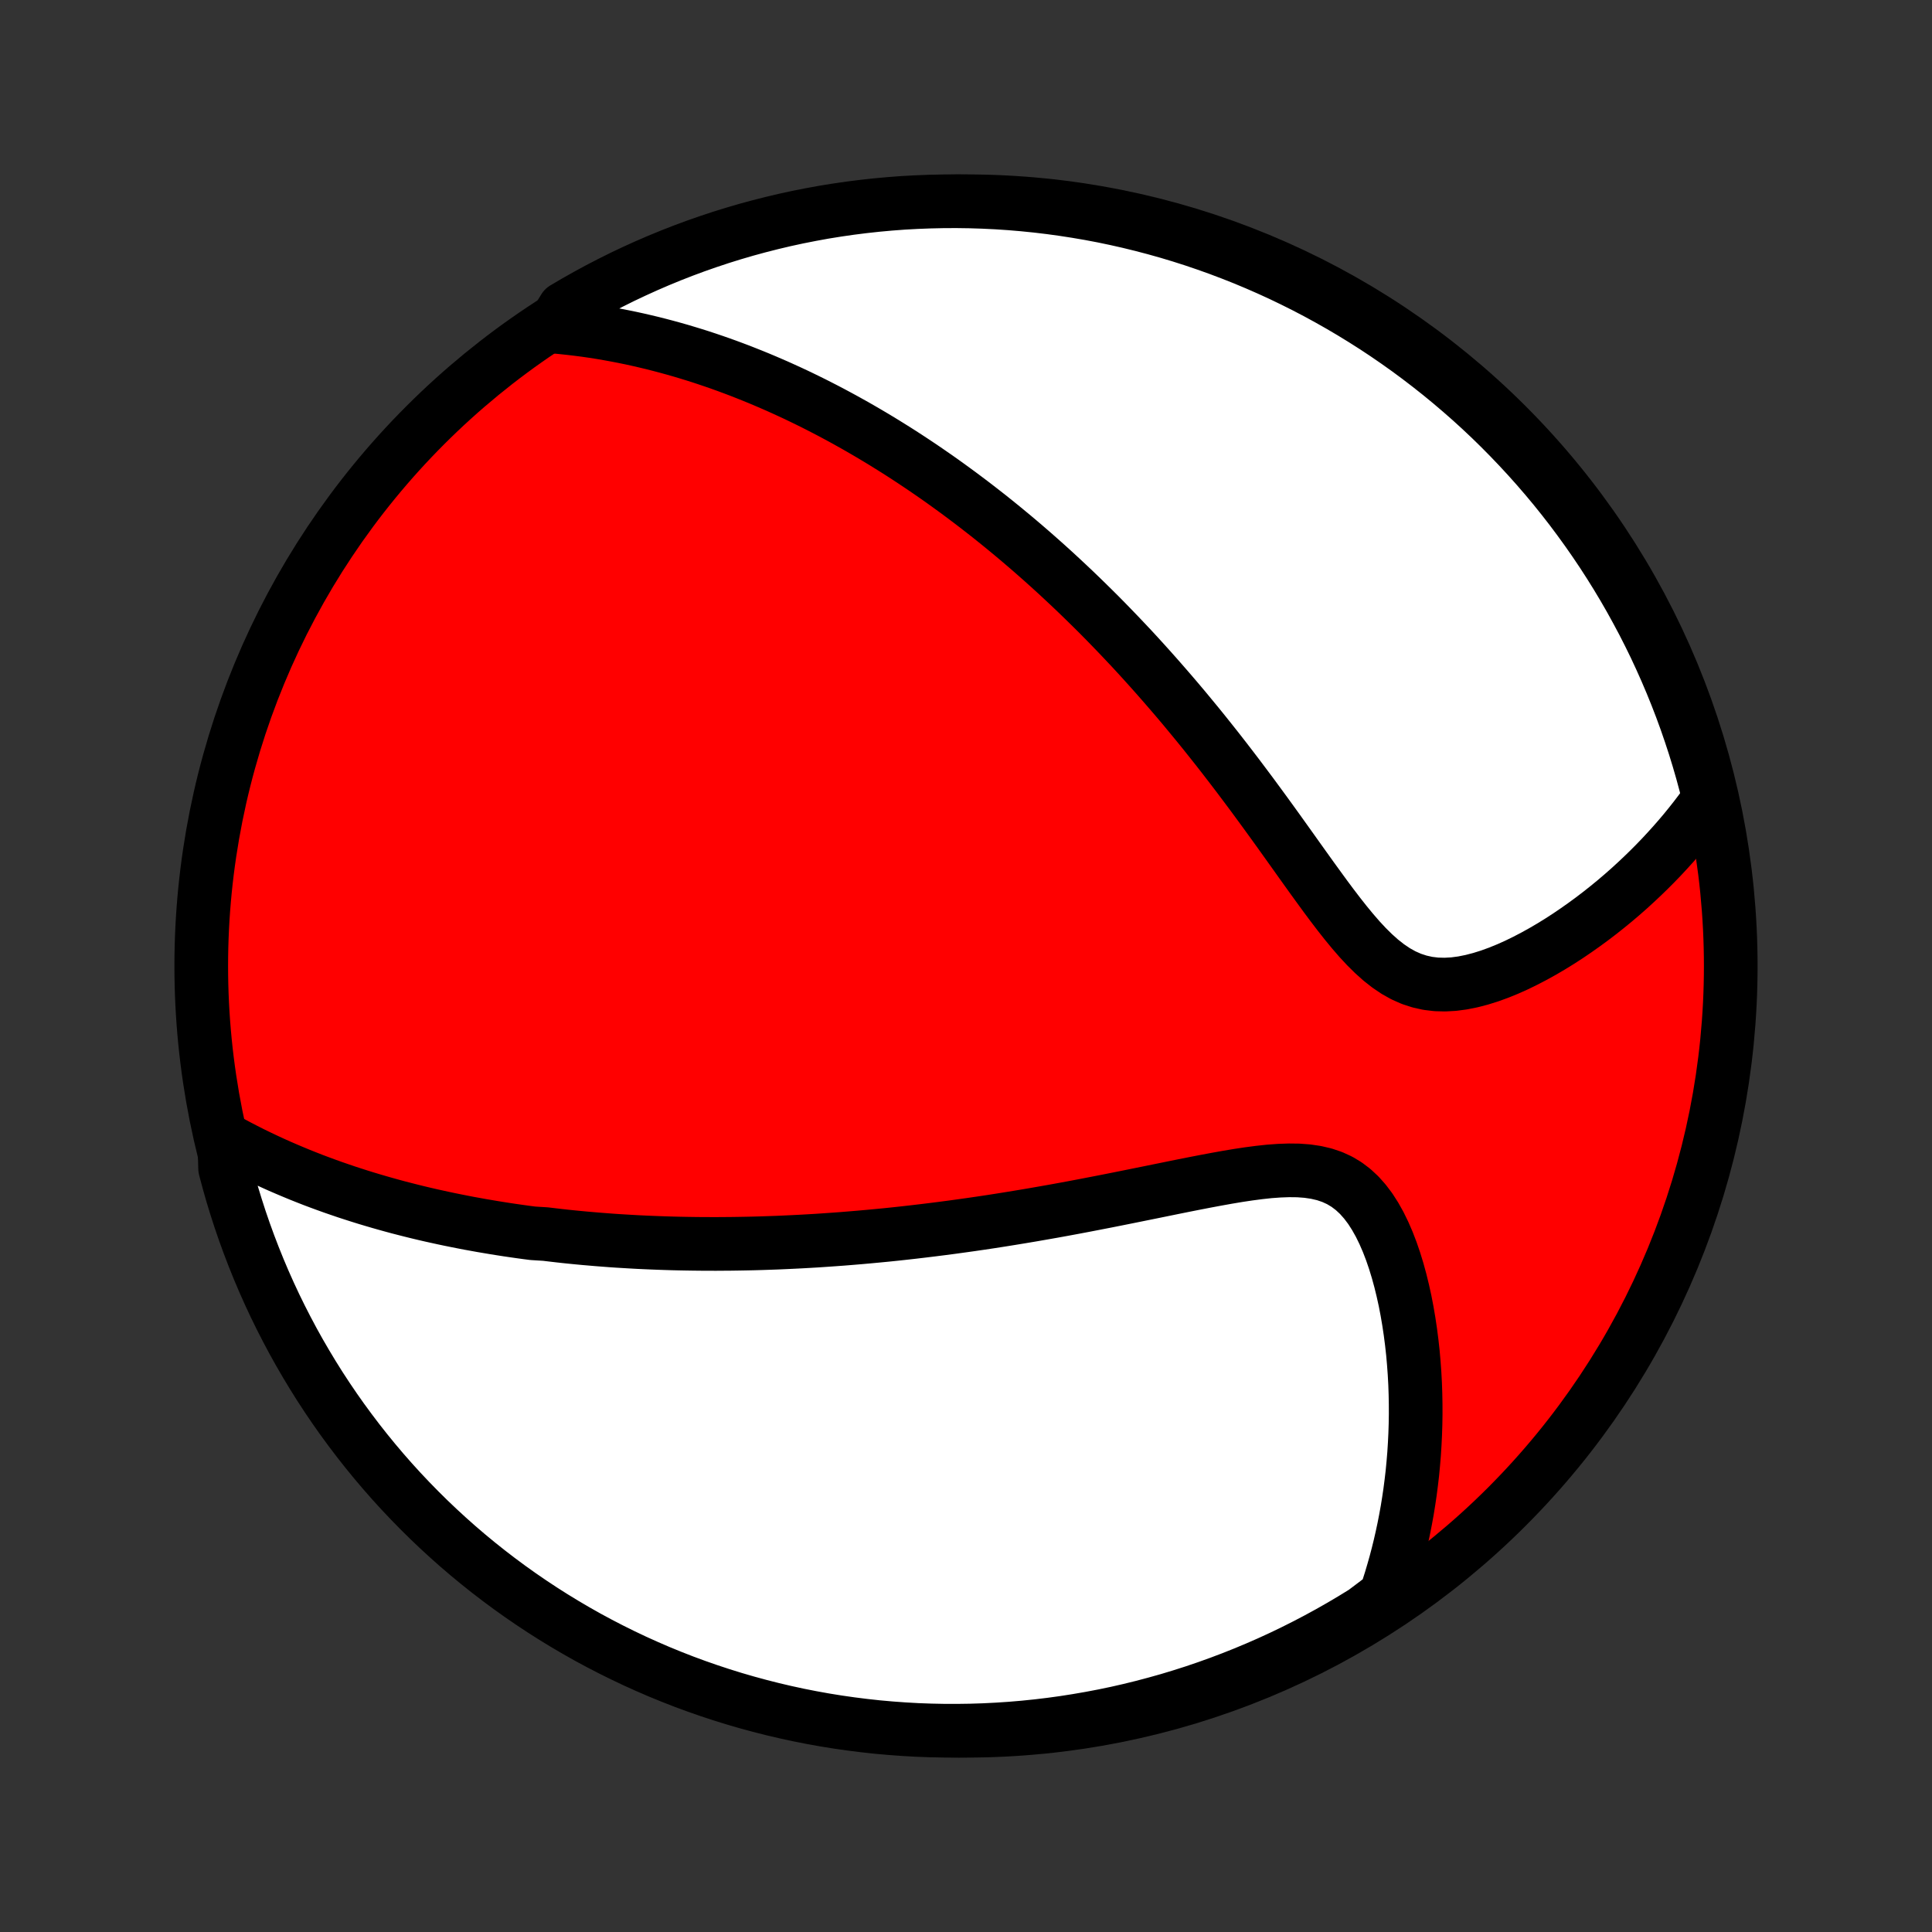 <?xml version="1.0" encoding="utf-8" standalone="no"?>
<!DOCTYPE svg PUBLIC "-//W3C//DTD SVG 1.1//EN"
  "http://www.w3.org/Graphics/SVG/1.1/DTD/svg11.dtd">
<!-- Created with matplotlib (http://matplotlib.org/) -->
<svg height="72pt" version="1.1" viewBox="0 0 72 72" width="72pt" xmlns="http://www.w3.org/2000/svg" xmlns:xlink="http://www.w3.org/1999/xlink">
 <rect x="0" y="0" width="72" height="72" fill="#333333" stroke="none"/>
 <defs>
  <style type="text/css">
*{stroke-linecap:butt;stroke-linejoin:round;}
  </style>
 </defs>
 <g id="figure_1">
  <g id="patch_1">
   <path d="
M0 72
L72 72
L72 0
L0 0
z
" style="fill:none;"/>
  </g>
  <g id="axes_1">
   <g id="PatchCollection_1">
    <defs>
     <path d="
M36 -7.5
C43.558 -7.5 50.808 -10.503 56.153 -15.848
C61.497 -21.192 64.5 -28.442 64.5 -36
C64.5 -43.558 61.497 -50.808 56.153 -56.153
C50.808 -61.497 43.558 -64.5 36 -64.5
C28.442 -64.5 21.192 -61.497 15.848 -56.153
C10.503 -50.808 7.5 -43.558 7.5 -36
C7.5 -28.442 10.503 -21.192 15.848 -15.848
C21.192 -10.503 28.442 -7.5 36 -7.5
z
" id="C0_0_a811fe30f3"/>
     <path d="
M8.36 -29.566
L8.619 -29.423
L8.877 -29.285
L9.134 -29.152
L9.391 -29.022
L9.648 -28.897
L9.903 -28.776
L10.158 -28.658
L10.412 -28.544
L10.666 -28.434
L10.919 -28.327
L11.17 -28.223
L11.421 -28.123
L11.671 -28.025
L11.921 -27.931
L12.169 -27.84
L12.417 -27.751
L12.664 -27.666
L12.91 -27.582
L13.156 -27.502
L13.4 -27.424
L13.644 -27.348
L13.888 -27.275
L14.13 -27.204
L14.372 -27.135
L14.614 -27.068
L14.854 -27.003
L15.095 -26.941
L15.335 -26.88
L15.574 -26.821
L15.813 -26.764
L16.051 -26.709
L16.29 -26.656
L16.528 -26.604
L16.765 -26.554
L17.003 -26.506
L17.24 -26.459
L17.477 -26.413
L17.715 -26.37
L17.952 -26.327
L18.189 -26.287
L18.426 -26.247
L18.664 -26.209
L18.901 -26.172
L19.139 -26.137
L19.377 -26.103
L19.616 -26.07
L19.855 -26.039
L20.334 -26.009
L20.575 -25.98
L20.816 -25.952
L21.058 -25.925
L21.3 -25.9
L21.543 -25.876
L21.788 -25.853
L22.033 -25.832
L22.279 -25.811
L22.526 -25.792
L22.774 -25.773
L23.024 -25.756
L23.275 -25.741
L23.527 -25.726
L23.78 -25.712
L24.035 -25.7
L24.291 -25.689
L24.549 -25.679
L24.809 -25.67
L25.07 -25.662
L25.333 -25.656
L25.598 -25.651
L25.865 -25.647
L26.134 -25.644
L26.404 -25.643
L26.677 -25.642
L26.953 -25.644
L27.23 -25.646
L27.51 -25.65
L27.792 -25.655
L28.077 -25.661
L28.364 -25.669
L28.654 -25.679
L28.946 -25.689
L29.242 -25.702
L29.54 -25.716
L29.841 -25.731
L30.145 -25.748
L30.452 -25.766
L30.762 -25.787
L31.076 -25.809
L31.392 -25.832
L31.712 -25.858
L32.036 -25.885
L32.362 -25.914
L32.692 -25.945
L33.026 -25.977
L33.363 -26.012
L33.704 -26.049
L34.048 -26.088
L34.396 -26.129
L34.748 -26.172
L35.103 -26.217
L35.462 -26.264
L35.824 -26.314
L36.19 -26.365
L36.56 -26.419
L36.933 -26.475
L37.31 -26.534
L37.69 -26.595
L38.073 -26.658
L38.46 -26.723
L38.85 -26.791
L39.243 -26.86
L39.639 -26.932
L40.038 -27.006
L40.439 -27.082
L40.842 -27.16
L41.248 -27.239
L41.655 -27.32
L42.064 -27.402
L42.474 -27.485
L42.885 -27.568
L43.297 -27.652
L43.708 -27.736
L44.119 -27.819
L44.528 -27.9
L44.936 -27.979
L45.342 -28.055
L45.744 -28.127
L46.142 -28.194
L46.535 -28.253
L46.922 -28.304
L47.302 -28.345
L47.673 -28.372
L48.034 -28.385
L48.384 -28.381
L48.721 -28.356
L49.045 -28.308
L49.354 -28.236
L49.647 -28.137
L49.924 -28.01
L50.184 -27.854
L50.428 -27.669
L50.656 -27.457
L50.867 -27.219
L51.065 -26.957
L51.247 -26.673
L51.417 -26.37
L51.573 -26.051
L51.718 -25.717
L51.851 -25.371
L51.973 -25.015
L52.085 -24.65
L52.187 -24.278
L52.279 -23.902
L52.363 -23.521
L52.437 -23.137
L52.503 -22.751
L52.561 -22.363
L52.611 -21.976
L52.654 -21.588
L52.688 -21.201
L52.716 -20.815
L52.737 -20.431
L52.75 -20.05
L52.757 -19.67
L52.758 -19.293
L52.752 -18.919
L52.74 -18.549
L52.722 -18.181
L52.699 -17.818
L52.669 -17.458
L52.635 -17.101
L52.594 -16.749
L52.549 -16.4
L52.498 -16.056
L52.443 -15.715
L52.382 -15.379
L52.317 -15.047
L52.247 -14.719
L52.173 -14.395
L52.094 -14.075
L52.011 -13.759
L51.923 -13.447
L51.832 -13.139
L51.736 -12.836
L51.636 -12.536
L51.25 -12.241
L50.827 -11.923
L50.4 -11.661
L49.969 -11.406
L49.533 -11.158
L49.093 -10.918
L48.65 -10.686
L48.202 -10.461
L47.751 -10.244
L47.296 -10.035
L46.837 -9.834
L46.376 -9.641
L45.911 -9.456
L45.443 -9.279
L44.972 -9.11
L44.499 -8.949
L44.023 -8.797
L43.544 -8.652
L43.063 -8.517
L42.58 -8.389
L42.096 -8.27
L41.609 -8.159
L41.12 -8.057
L40.63 -7.964
L40.139 -7.879
L39.646 -7.802
L39.152 -7.734
L38.657 -7.675
L38.161 -7.624
L37.665 -7.582
L37.168 -7.549
L36.671 -7.524
L36.174 -7.508
L35.676 -7.501
L35.179 -7.502
L34.682 -7.512
L34.185 -7.53
L33.689 -7.558
L33.194 -7.594
L32.699 -7.638
L32.206 -7.692
L31.713 -7.754
L31.222 -7.824
L30.733 -7.903
L30.245 -7.991
L29.758 -8.087
L29.274 -8.192
L28.792 -8.305
L28.312 -8.427
L27.834 -8.557
L27.359 -8.695
L26.886 -8.842
L26.416 -8.997
L25.949 -9.16
L25.485 -9.331
L25.024 -9.511
L24.567 -9.698
L24.113 -9.894
L23.663 -10.097
L23.216 -10.309
L22.774 -10.528
L22.335 -10.755
L21.901 -10.989
L21.471 -11.232
L21.045 -11.482
L20.624 -11.739
L20.207 -12.004
L19.796 -12.276
L19.389 -12.555
L18.988 -12.841
L18.591 -13.135
L18.2 -13.435
L17.814 -13.742
L17.434 -14.056
L17.059 -14.377
L16.691 -14.704
L16.328 -15.038
L15.971 -15.378
L15.62 -15.725
L15.275 -16.078
L14.937 -16.436
L14.605 -16.801
L14.28 -17.171
L13.961 -17.548
L13.649 -17.93
L13.344 -18.317
L13.046 -18.71
L12.754 -19.108
L12.47 -19.511
L12.193 -19.919
L11.923 -20.332
L11.661 -20.75
L11.406 -21.173
L11.158 -21.6
L10.918 -22.031
L10.686 -22.467
L10.461 -22.907
L10.244 -23.35
L10.035 -23.798
L9.834 -24.249
L9.641 -24.704
L9.456 -25.163
L9.279 -25.624
L9.11 -26.089
L8.949 -26.557
L8.797 -27.028
L8.652 -27.501
L8.517 -27.977
L8.389 -28.456
z
" id="C0_1_4a371d9ee5"/>
     <path d="
M20.61 -59.831
L20.914 -59.803
L21.216 -59.771
L21.513 -59.736
L21.808 -59.698
L22.098 -59.656
L22.386 -59.611
L22.67 -59.562
L22.951 -59.511
L23.229 -59.457
L23.504 -59.401
L23.777 -59.341
L24.046 -59.279
L24.313 -59.215
L24.577 -59.148
L24.838 -59.079
L25.097 -59.008
L25.354 -58.935
L25.608 -58.859
L25.86 -58.782
L26.11 -58.703
L26.358 -58.621
L26.603 -58.538
L26.847 -58.453
L27.089 -58.366
L27.329 -58.277
L27.568 -58.187
L27.804 -58.094
L28.04 -58
L28.273 -57.905
L28.506 -57.807
L28.736 -57.708
L28.966 -57.608
L29.194 -57.505
L29.422 -57.401
L29.648 -57.296
L29.873 -57.188
L30.097 -57.079
L30.32 -56.969
L30.542 -56.856
L30.764 -56.742
L30.984 -56.627
L31.204 -56.509
L31.424 -56.39
L31.642 -56.269
L31.861 -56.147
L32.079 -56.022
L32.296 -55.896
L32.513 -55.768
L32.73 -55.638
L32.947 -55.506
L33.163 -55.372
L33.379 -55.237
L33.596 -55.099
L33.812 -54.959
L34.028 -54.817
L34.244 -54.673
L34.461 -54.527
L34.677 -54.378
L34.894 -54.228
L35.111 -54.075
L35.328 -53.919
L35.546 -53.761
L35.764 -53.601
L35.982 -53.438
L36.201 -53.273
L36.42 -53.105
L36.64 -52.934
L36.861 -52.761
L37.082 -52.584
L37.304 -52.405
L37.527 -52.222
L37.75 -52.037
L37.974 -51.849
L38.199 -51.657
L38.425 -51.462
L38.651 -51.264
L38.879 -51.062
L39.107 -50.857
L39.337 -50.648
L39.567 -50.435
L39.798 -50.219
L40.031 -49.999
L40.264 -49.775
L40.498 -49.547
L40.733 -49.316
L40.97 -49.08
L41.207 -48.84
L41.445 -48.595
L41.685 -48.346
L41.925 -48.093
L42.167 -47.836
L42.409 -47.574
L42.652 -47.307
L42.896 -47.036
L43.141 -46.76
L43.387 -46.479
L43.634 -46.194
L43.882 -45.904
L44.13 -45.61
L44.378 -45.31
L44.628 -45.007
L44.878 -44.698
L45.128 -44.385
L45.379 -44.068
L45.63 -43.746
L45.881 -43.42
L46.133 -43.09
L46.384 -42.756
L46.636 -42.419
L46.887 -42.078
L47.139 -41.734
L47.39 -41.388
L47.641 -41.04
L47.891 -40.69
L48.142 -40.339
L48.392 -39.988
L48.642 -39.638
L48.892 -39.289
L49.143 -38.943
L49.393 -38.6
L49.644 -38.263
L49.896 -37.933
L50.149 -37.612
L50.405 -37.301
L50.662 -37.004
L50.923 -36.723
L51.188 -36.461
L51.457 -36.22
L51.733 -36.003
L52.014 -35.813
L52.302 -35.652
L52.598 -35.521
L52.901 -35.422
L53.211 -35.353
L53.527 -35.315
L53.849 -35.307
L54.176 -35.325
L54.507 -35.369
L54.841 -35.436
L55.176 -35.523
L55.512 -35.628
L55.848 -35.75
L56.182 -35.886
L56.515 -36.035
L56.845 -36.196
L57.171 -36.366
L57.494 -36.545
L57.813 -36.732
L58.127 -36.926
L58.436 -37.126
L58.739 -37.332
L59.038 -37.543
L59.33 -37.757
L59.617 -37.976
L59.897 -38.198
L60.172 -38.423
L60.44 -38.651
L60.702 -38.881
L60.957 -39.114
L61.206 -39.348
L61.449 -39.584
L61.685 -39.821
L61.916 -40.06
L62.139 -40.3
L62.356 -40.54
L62.568 -40.782
L62.773 -41.024
L62.971 -41.267
L63.164 -41.511
L63.35 -41.755
L63.531 -41.999
L63.689 -42.244
L63.567 -42.75
L63.437 -43.232
L63.298 -43.712
L63.151 -44.19
L62.995 -44.665
L62.832 -45.138
L62.66 -45.608
L62.48 -46.074
L62.292 -46.538
L62.096 -46.999
L61.892 -47.456
L61.681 -47.91
L61.461 -48.36
L61.234 -48.806
L60.998 -49.248
L60.756 -49.687
L60.506 -50.121
L60.248 -50.551
L59.983 -50.976
L59.711 -51.397
L59.431 -51.813
L59.144 -52.225
L58.85 -52.631
L58.55 -53.033
L58.242 -53.429
L57.928 -53.82
L57.607 -54.205
L57.279 -54.585
L56.945 -54.959
L56.604 -55.328
L56.258 -55.69
L55.905 -56.047
L55.546 -56.398
L55.181 -56.742
L54.81 -57.08
L54.433 -57.411
L54.051 -57.736
L53.663 -58.055
L53.27 -58.366
L52.872 -58.671
L52.469 -58.969
L52.06 -59.26
L51.647 -59.544
L51.229 -59.821
L50.806 -60.09
L50.379 -60.352
L49.947 -60.607
L49.511 -60.854
L49.071 -61.094
L48.627 -61.326
L48.179 -61.55
L47.728 -61.767
L47.273 -61.975
L46.814 -62.176
L46.352 -62.369
L45.887 -62.553
L45.419 -62.73
L44.949 -62.898
L44.475 -63.059
L43.999 -63.211
L43.52 -63.355
L43.039 -63.49
L42.556 -63.617
L42.071 -63.736
L41.584 -63.846
L41.096 -63.948
L40.605 -64.041
L40.114 -64.125
L39.621 -64.201
L39.127 -64.269
L38.632 -64.328
L38.137 -64.378
L37.64 -64.42
L37.143 -64.453
L36.646 -64.477
L36.149 -64.493
L35.651 -64.5
L35.154 -64.498
L34.657 -64.487
L34.16 -64.468
L33.664 -64.441
L33.169 -64.404
L32.675 -64.359
L32.181 -64.305
L31.689 -64.243
L31.198 -64.172
L30.708 -64.093
L30.22 -64.004
L29.734 -63.908
L29.25 -63.803
L28.768 -63.689
L28.288 -63.567
L27.81 -63.437
L27.335 -63.298
L26.862 -63.151
L26.392 -62.995
L25.926 -62.832
L25.462 -62.66
L25.001 -62.48
L24.544 -62.292
L24.09 -62.096
L23.64 -61.892
L23.194 -61.681
L22.752 -61.461
L22.313 -61.234
L21.879 -60.998
L21.449 -60.756
L21.024 -60.506
z
" id="C0_2_ec2ccd86b7"/>
    </defs>
    <g clip-path="url(#p1bffca34e9)">
     <use style="fill:#ff0000;stroke:#000000;stroke-width:2.0;" x="0.0" xlink:href="#C0_0_a811fe30f3" y="72.0"/>
    </g>
    <g clip-path="url(#p1bffca34e9)">
     <use style="fill:#ffffff;stroke:#000000;stroke-width:2.0;" x="0.0" xlink:href="#C0_1_4a371d9ee5" y="72.0"/>
    </g>
    <g clip-path="url(#p1bffca34e9)">
     <use style="fill:#ffffff;stroke:#000000;stroke-width:2.0;" x="0.0" xlink:href="#C0_2_ec2ccd86b7" y="72.0"/>
    </g>
   </g>
  </g>
 </g>
 <defs>
  <clipPath id="p1bffca34e9">
   <rect height="72.0" width="72.0" x="0.0" y="0.0"/>
  </clipPath>
 </defs>
</svg>

